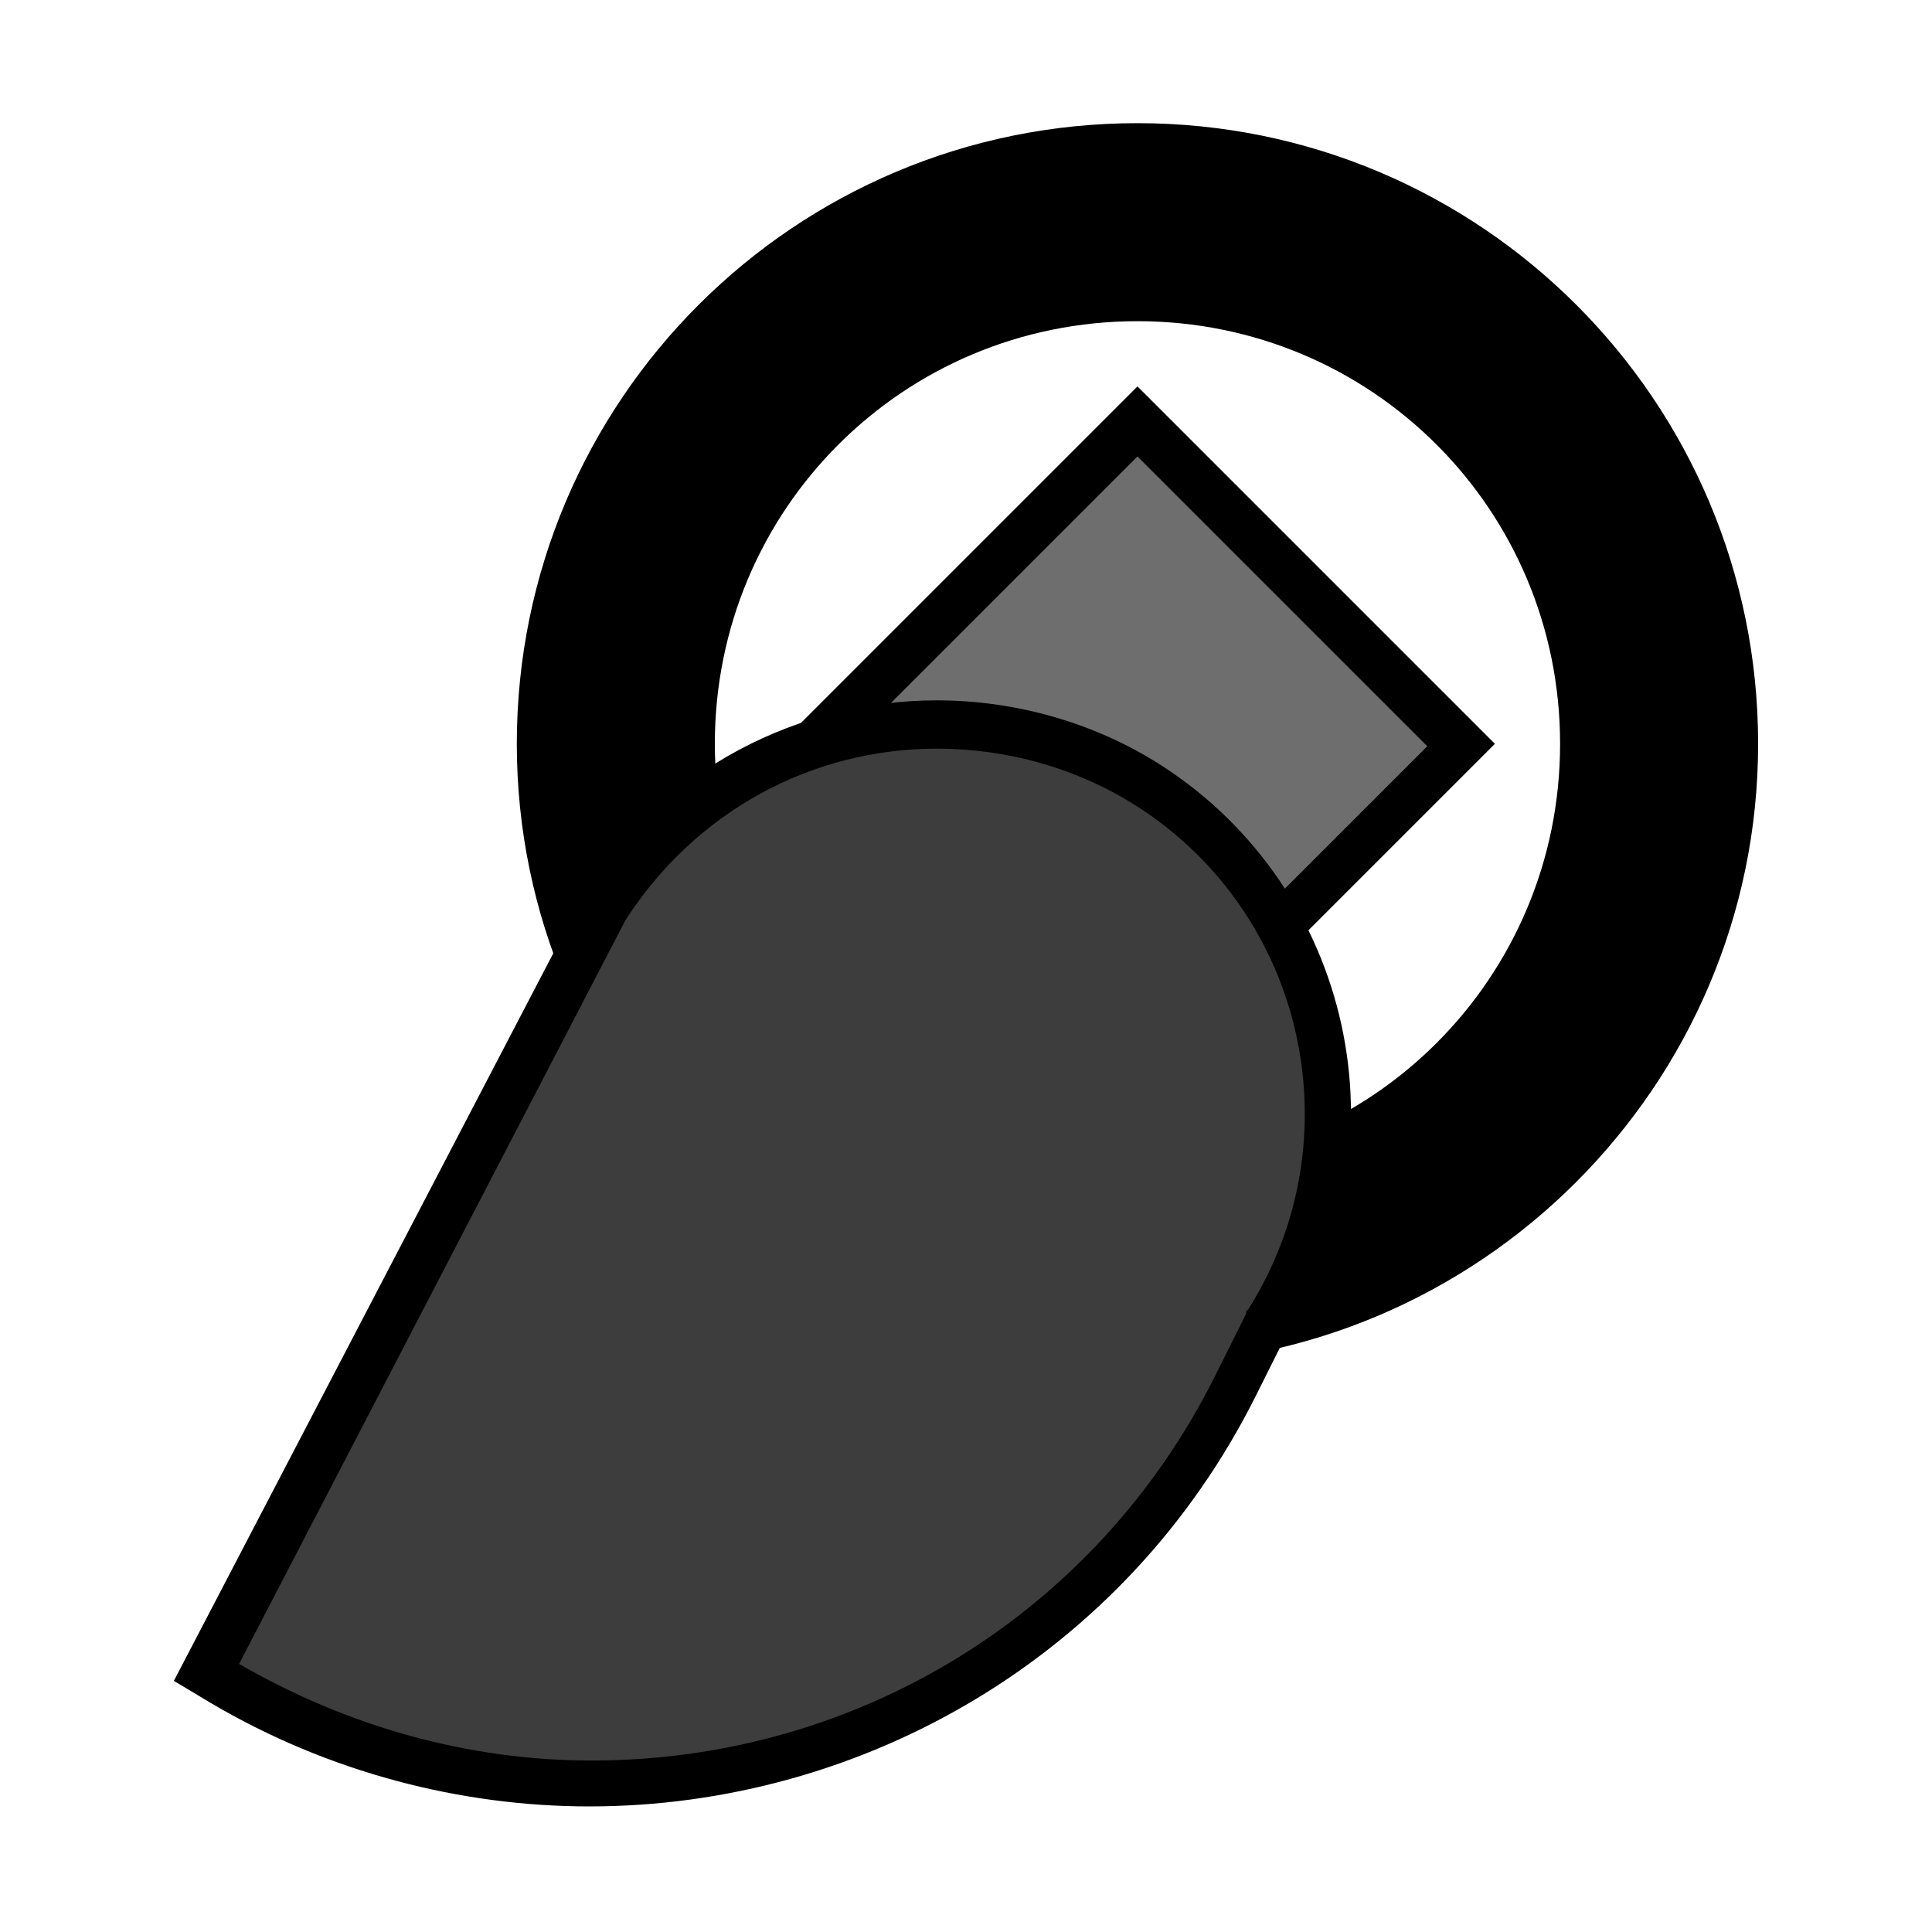 <?xml version="1.0" encoding="utf-8"?>
<!-- Generator: Adobe Illustrator 24.0.0, SVG Export Plug-In . SVG Version: 6.00 Build 0)  -->
<svg version="1.1" id="Layer_1" xmlns="http://www.w3.org/2000/svg" xmlns:xlink="http://www.w3.org/1999/xlink" x="0px" y="0px"
	 viewBox="0 0 80 80" style="enable-background:new 0 0 80 80;" xml:space="preserve">
<style type="text/css">
	.st0{fill:#6E6E6E;}
	.st1{fill:#3D3D3D;}
</style>
<g>
	<g>
		<path d="M47.1,5.1c-14.2,0-25.7,11.5-25.7,25.7S33,56.5,47.1,56.5S72.8,45,72.8,30.8S61.3,5.1,47.1,5.1z M47.1,48.3
			c-9.7,0-17.5-7.8-17.5-17.5s7.8-17.5,17.5-17.5s17.5,7.8,17.5,17.5S56.8,48.3,47.1,48.3z"/>
		<g>
			
				<rect x="37.6" y="21.4" transform="matrix(0.707 -0.707 0.707 0.707 -8.023 42.304)" class="st0" width="18.9" height="18.9"/>
			<path d="M47.1,18.9l12,12l-12,12l-12-12L47.1,18.9 M47.1,16L32.3,30.8l14.8,14.8l14.8-14.8L47.1,16L47.1,16z"/>
		</g>
	</g>
	<g>
		<g>
			<path class="st1" d="M24.5,73.9c-5.3,0-10.6-1.4-15.2-4.2l-0.7-0.4l16.5-31.8c3-4.7,8.1-7.5,13.7-7.5c3.1,0,6.2,0.9,8.8,2.6
				c7.4,4.8,9.6,14.7,4.9,22.2l-1.4,2.7C46.1,67.6,35.8,73.9,24.5,73.9C24.5,73.9,24.5,73.9,24.5,73.9z"/>
			<path d="M38.8,31c2.9,0,5.8,0.8,8.3,2.4c7,4.5,9,13.8,4.6,20.8l-0.1,0.1l0,0.1L50.3,57c-4.9,9.8-14.8,15.9-25.8,15.9
				c-5.1,0-10.1-1.4-14.6-4l16-30.8C28.8,33.6,33.6,31,38.8,31 M38.8,29c-5.7,0-11.3,2.8-14.6,8l-17,32.6l1.5,0.9
				c4.9,2.9,10.4,4.3,15.7,4.3c11.3,0,22.2-6.2,27.6-17l1.3-2.6c5-7.9,2.7-18.4-5.2-23.5C45.3,29.9,42,29,38.8,29L38.8,29z"/>
		</g>
	</g>
</g>
</svg>
